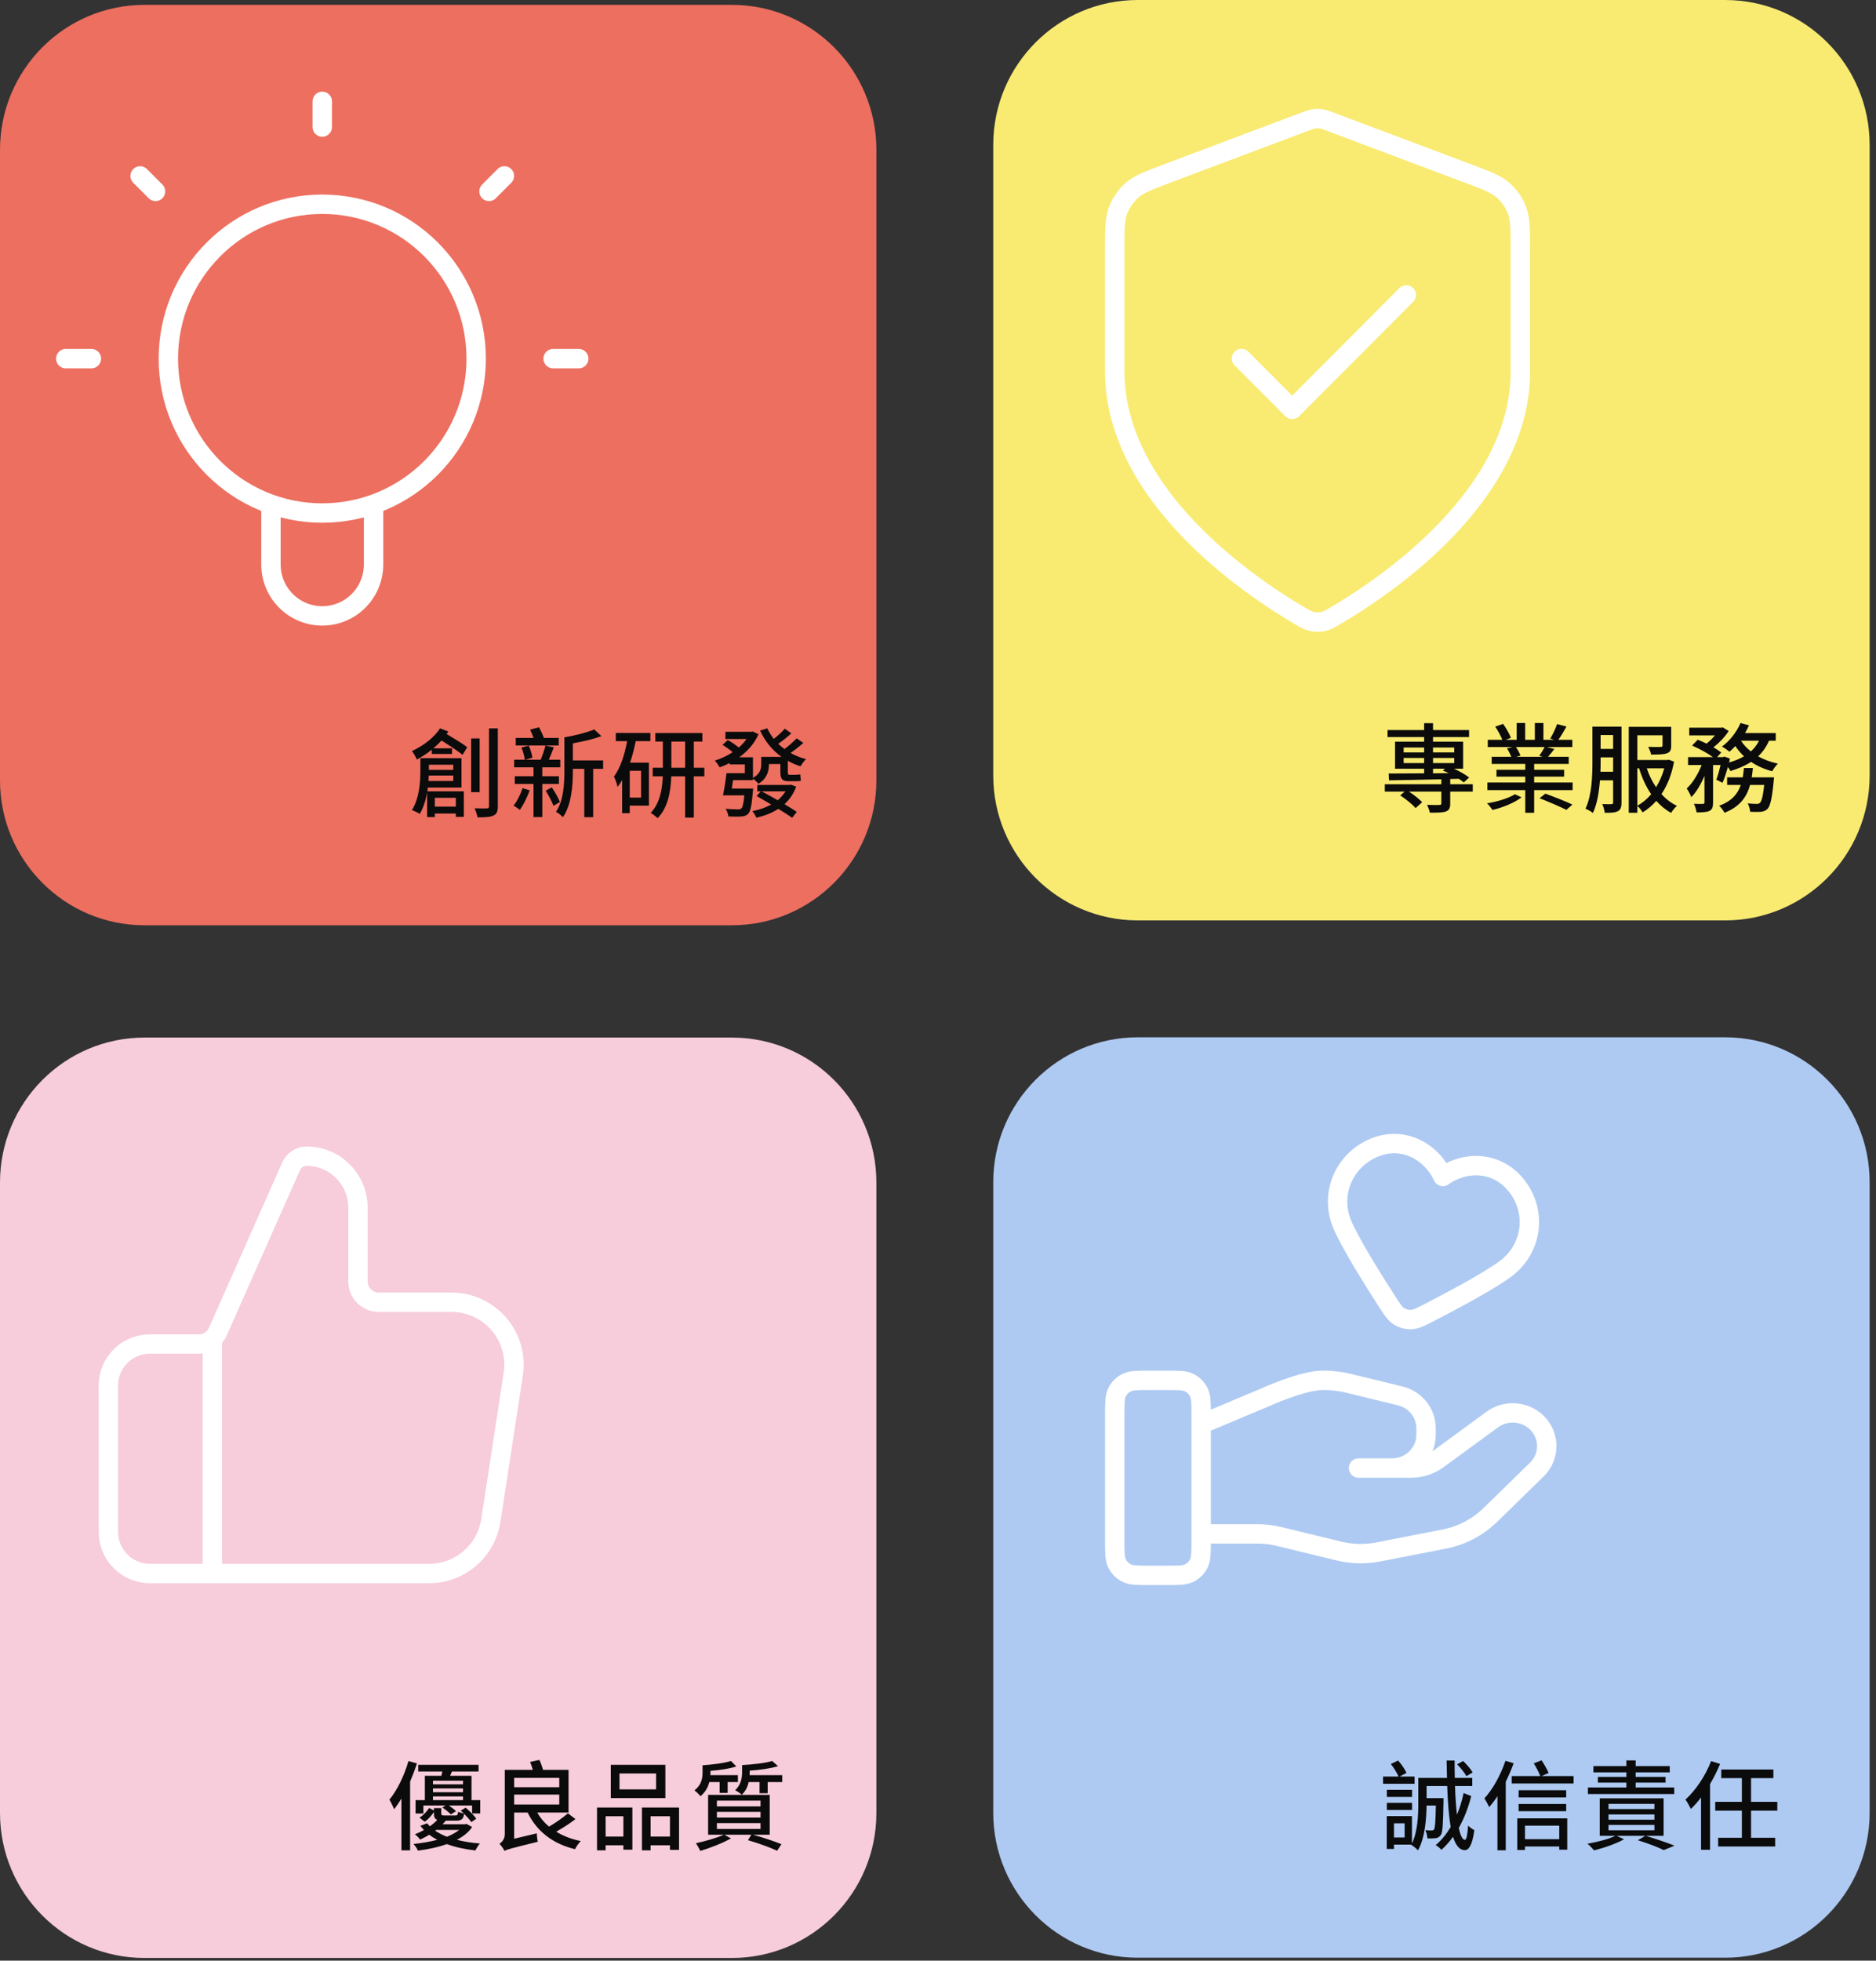 <svg width="269" height="281" viewBox="0 0 269 281" fill="none" xmlns="http://www.w3.org/2000/svg">
<rect x="0" y="0" width="269" height="281" fill="#333333" stroke="none"/>
<path d="M104.945 0.698H20.721C9.277 0.698 0 10 0 21.474V111.834C0 123.309 9.277 132.611 20.721 132.611H104.945C116.389 132.611 125.666 123.309 125.666 111.834V21.474C125.666 10 116.389 0.698 104.945 0.698Z" fill="#ED6F60"/>
<path d="M64.997 109.598H61.497V110.34H64.997V109.598ZM61.441 111.936H64.997V111.152H61.483C61.469 111.404 61.455 111.67 61.441 111.936ZM65.361 114.344H62.351V115.604H65.361V114.344ZM66.173 112.874H61.357C61.329 113.056 61.301 113.238 61.273 113.42H66.509V117.074H65.361V116.598H62.351V117.102H61.245V113.588C61.049 114.666 60.727 115.758 60.181 116.654C59.943 116.472 59.383 116.22 59.061 116.108C60.153 114.386 60.279 112.006 60.279 110.424V108.66H66.173V112.874ZM63.093 104.39L64.283 104.838C64.213 104.964 64.129 105.076 64.045 105.202C65.109 105.832 66.341 106.588 66.999 107.092L66.327 108.184C65.655 107.638 64.395 106.812 63.317 106.126C62.953 106.518 62.561 106.896 62.141 107.246H64.815V108.058H61.917V107.442C61.245 107.988 60.503 108.464 59.775 108.856C59.649 108.562 59.299 107.918 59.075 107.638C60.657 106.91 62.225 105.748 63.093 104.39ZM68.777 105.832V113.532H67.559V105.832H68.777ZM70.121 104.39H71.381V115.548C71.381 116.304 71.213 116.682 70.765 116.878C70.331 117.102 69.603 117.144 68.469 117.144C68.413 116.794 68.231 116.206 68.049 115.842C68.847 115.87 69.575 115.87 69.799 115.856C70.037 115.856 70.121 115.786 70.121 115.534V104.39ZM80.113 105.762V106.84H73.953V105.762H76.515C76.361 105.37 76.179 104.922 76.011 104.572L77.299 104.236C77.537 104.712 77.817 105.3 77.999 105.762H80.113ZM74.933 112.958L75.955 113.266C75.605 114.246 75.045 115.366 74.541 116.08C74.331 115.912 73.911 115.604 73.645 115.464C74.163 114.806 74.639 113.854 74.933 112.958ZM80.141 112.356H77.761V117.102H76.501V112.356H73.813V111.25H76.501V109.976H73.729V108.884H75.255C75.199 108.408 75.003 107.68 74.765 107.134L75.829 106.868C76.053 107.414 76.277 108.128 76.347 108.59L75.311 108.884H77.523C77.775 108.296 78.069 107.442 78.209 106.854L79.413 107.106C79.175 107.722 78.937 108.366 78.699 108.884H80.337V109.976H77.761V111.25H80.141V112.356ZM78.251 113.322L79.119 112.846C79.581 113.504 80.057 114.386 80.281 114.946L79.371 115.492C79.147 114.904 78.671 113.994 78.251 113.322ZM86.483 108.982V110.186H85.055V117.116H83.781V110.186H82.143V110.522C82.143 112.538 81.961 115.338 80.715 117.116C80.519 116.878 79.987 116.486 79.721 116.346C80.827 114.722 80.925 112.356 80.925 110.522V105.678C82.479 105.412 84.201 104.978 85.209 104.544L86.231 105.496C85.083 105.944 83.571 106.28 82.143 106.532V108.982H86.483ZM91.925 114.316V110.466H90.301V114.316H91.925ZM88.299 106.224V105.048H93.255V106.224H91.155C90.945 107.288 90.679 108.324 90.343 109.304H93.045V115.464H90.301V116.542H89.209V111.81C88.999 112.16 88.789 112.482 88.551 112.776C88.495 112.44 88.229 111.656 88.033 111.306C88.957 110.06 89.559 108.212 89.923 106.224H88.299ZM96.265 110.032H98.239V106.28H96.265V110.032ZM100.997 110.032V111.264H99.485V117.186H98.239V111.264H96.251C96.181 113.364 95.817 115.688 94.305 117.256C94.081 117.046 93.605 116.668 93.311 116.5C94.641 115.114 94.963 113.056 95.033 111.264H93.591V110.032H95.047V106.28H93.969V105.062H100.717V106.28H99.485V110.032H100.997ZM112.641 113.42H109.225C109.925 113.798 110.737 114.232 111.521 114.694C111.955 114.316 112.333 113.896 112.641 113.42ZM113.439 112.468L114.167 112.734C113.789 113.77 113.215 114.596 112.487 115.254C113.173 115.66 113.803 116.052 114.251 116.36L113.579 117.214C113.089 116.85 112.389 116.402 111.605 115.926C110.695 116.514 109.631 116.92 108.455 117.2C108.343 116.906 108.091 116.486 107.881 116.248C108.875 116.066 109.785 115.744 110.583 115.31C109.869 114.876 109.141 114.456 108.497 114.092L109.085 113.42H108.595V112.496H113.243L113.439 112.468ZM114.237 105.818L115.189 106.476C114.629 106.98 113.943 107.512 113.355 107.918C114.027 108.282 114.769 108.59 115.567 108.8C115.315 109.038 114.965 109.514 114.783 109.822C114.139 109.626 113.523 109.36 112.963 109.038V110.62C112.963 110.942 113.005 111.04 113.201 111.04H114.069C114.265 111.04 114.601 111.026 114.755 110.984C114.769 111.25 114.797 111.628 114.839 111.894C114.685 111.95 114.377 111.964 114.097 111.964H113.075C112.095 111.964 111.899 111.572 111.899 110.606V109.5H110.261V109.556C110.261 110.494 109.981 111.614 108.749 112.328C108.595 112.132 108.217 111.768 107.965 111.586V111.81H105.109C105.053 112.216 104.997 112.636 104.927 113.014H107.993C107.993 113.014 107.979 113.35 107.951 113.504C107.783 115.436 107.629 116.276 107.279 116.64C107.013 116.906 106.719 116.99 106.285 117.018C105.907 117.06 105.193 117.046 104.437 117.018C104.409 116.682 104.255 116.22 104.045 115.912C104.787 115.982 105.515 115.996 105.795 115.996C106.033 115.996 106.173 115.982 106.299 115.87C106.481 115.702 106.621 115.17 106.733 113.994H103.667C103.849 113.14 104.059 111.852 104.171 110.816H106.803V109.556H104.633V109.36C104.157 109.598 103.667 109.808 103.191 109.976C103.037 109.696 102.729 109.234 102.491 109.01C103.373 108.744 104.269 108.324 105.053 107.806C104.661 107.456 104.087 107.05 103.611 106.756L104.353 106.056C104.871 106.35 105.515 106.784 105.935 107.134C106.369 106.77 106.733 106.35 107.041 105.916H104.017V104.88H107.727L107.937 104.838L108.763 105.23C108.161 106.602 107.167 107.694 105.991 108.534H107.965V111.488C109.001 110.914 109.155 110.186 109.155 109.528V108.478H112.067C110.723 107.512 109.687 106.238 108.987 104.698L110.023 104.39C110.275 104.922 110.583 105.426 110.947 105.902C111.507 105.468 112.151 104.88 112.529 104.432L113.467 105.104C112.879 105.65 112.179 106.196 111.591 106.602C111.871 106.882 112.165 107.12 112.487 107.358C113.089 106.91 113.803 106.266 114.237 105.818Z" fill="#0B0B0B"/>
<path d="M38.852 72.264V80.895C38.852 84.972 42.142 88.27 46.209 88.27C50.275 88.27 53.565 84.972 53.565 80.895V72.264M46.209 14.523V18.211M13.106 51.401H9.428M22.301 27.43L20.091 25.214M70.116 27.43L72.326 25.214M82.989 51.401H79.311M68.277 51.401C68.277 63.624 58.4 73.528 46.209 73.528C34.017 73.528 24.14 63.624 24.14 51.401C24.14 39.178 34.017 29.274 46.209 29.274C58.4 29.274 68.277 39.178 68.277 51.401Z" stroke="white" stroke-width="2.78" stroke-linecap="round" stroke-linejoin="round"/>
<path d="M247.366 148.668H163.143C151.699 148.668 142.421 157.97 142.421 169.444V259.804C142.421 271.279 151.699 280.58 163.143 280.58H247.366C258.81 280.58 268.087 271.279 268.087 259.804V169.444C268.087 157.97 258.81 148.668 247.366 148.668Z" fill="#AECAF2"/>
<path d="M211.167 254.026L210.271 254.558C210.019 254.096 209.445 253.368 208.941 252.864L209.795 252.388C210.299 252.864 210.901 253.55 211.167 254.026ZM202.837 254.614V255.65H198.315V254.614H200.541C200.317 254.11 199.869 253.354 199.435 252.822L200.471 252.318C200.961 252.85 201.451 253.592 201.675 254.096L200.695 254.614H202.837ZM202.473 256.518V257.54H198.861V256.518H202.473ZM198.861 259.402V258.38H202.473V259.402H198.861ZM201.409 263.35V261.32H199.883V263.35H201.409ZM209.865 256.98L210.957 257.414C210.537 259.108 209.921 260.648 209.179 261.978C209.403 263.042 209.683 263.658 210.047 263.686C210.285 263.7 210.425 262.93 210.509 261.642C210.719 261.88 211.195 262.188 211.405 262.3C211.097 264.624 210.523 265.184 210.019 265.17C209.263 265.142 208.731 264.456 208.353 263.252C207.835 263.966 207.275 264.596 206.687 265.114C206.505 264.918 206.155 264.582 205.861 264.442C206.673 263.77 207.387 262.888 208.017 261.838C207.751 260.312 207.597 258.31 207.513 255.972H204.559V257.708H206.981V258.184C206.925 261.39 206.869 262.636 206.589 263.014C206.379 263.28 206.183 263.392 205.875 263.448C205.595 263.476 205.161 263.504 204.671 263.476C204.657 263.112 204.545 262.622 204.377 262.3C204.783 262.342 205.133 262.342 205.273 262.342C205.441 262.342 205.553 262.314 205.637 262.174C205.777 261.964 205.833 261.124 205.889 258.772H204.559C204.531 260.704 204.321 263.406 203.327 265.198C203.131 264.96 202.627 264.554 202.361 264.414L202.389 264.372H199.883V264.988H198.847V260.284H202.459V264.218C203.285 262.496 203.369 260.158 203.369 258.464V254.81H207.485C207.457 254.012 207.443 253.186 207.429 252.318H208.577C208.577 253.172 208.577 254.012 208.605 254.81H211.111V255.972H208.633C208.689 257.526 208.773 258.926 208.913 260.088C209.305 259.136 209.641 258.086 209.865 256.98ZM215.867 252.36L217.043 252.71C216.721 253.592 216.329 254.502 215.909 255.356V265.184H214.719V257.428C214.341 258.016 213.935 258.534 213.543 258.996C213.417 258.716 213.053 258.044 212.843 257.75C214.061 256.434 215.181 254.39 215.867 252.36ZM223.581 261.656H218.667V263.588H223.581V261.656ZM217.561 265.142V260.606H224.729V265.1H223.581V264.638H218.667V265.142H217.561ZM217.757 259.584V258.548H224.575V259.584H217.757ZM224.575 256.574V257.61H217.757V256.574H224.575ZM221.047 254.544H225.639V255.608H216.763V254.544H220.865C220.669 254.04 220.277 253.284 219.927 252.724L221.047 252.29C221.425 252.85 221.845 253.606 222.055 254.11L221.047 254.544ZM240.069 256.182V257.12H227.693V256.182H233.209V255.482H229.121V254.67H233.209V254.012H228.477V253.116H233.209V252.304H234.539V253.116H239.425V254.012H234.539V254.67H238.823V255.482H234.539V256.182H240.069ZM230.647 261.544V262.314H237.227V261.544H230.647ZM230.647 260.046V260.802H237.227V260.046H230.647ZM230.647 258.534V259.276H237.227V258.534H230.647ZM238.543 263.112H235.995C237.465 263.56 239.131 264.12 240.111 264.526L238.571 265.156C237.759 264.75 236.303 264.19 234.847 263.742L235.925 263.112H231.809L232.873 263.602C231.739 264.246 229.975 264.848 228.575 265.198C228.365 264.946 227.917 264.456 227.623 264.246C229.023 264.008 230.647 263.588 231.627 263.112H229.387V257.736H238.543V263.112ZM245.357 252.402L246.645 252.808C246.239 253.788 245.749 254.768 245.203 255.692V265.114H243.915V257.61C243.453 258.226 242.949 258.786 242.459 259.262C242.319 258.954 241.927 258.24 241.675 257.918C243.131 256.602 244.531 254.53 245.357 252.402ZM254.849 259.5H251.083V263.392H254.541V264.638H246.365V263.392H249.767V259.5H245.945V258.24H249.767V254.838H246.813V253.606H254.289V254.838H251.083V258.24H254.849V259.5Z" fill="#0B0B0B"/>
<path d="M172.234 219.836H180.315C181.369 219.836 182.413 219.965 183.441 220.217L191.988 222.294C193.845 222.744 195.77 222.788 197.644 222.424L207.089 220.58C209.584 220.095 211.881 218.892 213.677 217.143L220.359 210.625C222.267 208.764 222.267 205.751 220.359 203.89C218.641 202.21 215.921 202.029 213.979 203.448L206.191 209.144C205.077 209.958 203.722 210.4 202.323 210.4H194.803H199.595C202.297 210.4 204.482 208.27 204.482 205.638V204.686C204.482 202.505 202.953 200.592 200.786 200.063L193.396 198.263C192.196 197.969 190.961 197.821 189.726 197.821C186.739 197.821 181.326 200.306 181.326 200.306L172.243 204.115M159.844 202.799V220.814C159.844 222.554 159.844 223.42 160.181 224.086C160.475 224.675 160.95 225.142 161.537 225.445C162.202 225.783 163.065 225.783 164.8 225.783H167.278C169.014 225.783 169.877 225.783 170.542 225.445C171.129 225.151 171.595 224.675 171.897 224.086C172.234 223.42 172.234 222.554 172.234 220.814V202.799C172.234 201.059 172.234 200.193 171.897 199.527C171.604 198.947 171.129 198.471 170.542 198.168C169.877 197.83 169.014 197.83 167.278 197.83H164.8C163.065 197.83 162.202 197.83 161.537 198.168C160.95 198.462 160.483 198.938 160.181 199.527C159.844 200.193 159.844 201.059 159.844 202.799ZM206.899 168.613C205.051 164.735 200.786 162.683 196.642 164.666C192.498 166.648 190.728 171.349 192.463 175.478C193.534 178.032 196.608 182.984 198.801 186.394C199.612 187.658 200.018 188.29 200.605 188.654C201.114 188.974 201.745 189.139 202.34 189.121C203.04 189.095 203.705 188.758 205.034 188.065C208.634 186.204 213.763 183.46 215.965 181.78C219.53 179.071 220.411 174.102 217.743 170.319C215.075 166.536 210.43 166.163 206.89 168.596L206.899 168.613Z" stroke="white" stroke-width="2.78" stroke-linecap="round" stroke-linejoin="round"/>
<path d="M104.945 148.705H20.721C9.277 148.705 0 158.007 0 169.481V259.841C0 271.315 9.277 280.617 20.721 280.617H104.945C116.389 280.617 125.666 271.315 125.666 259.841V169.481C125.666 158.007 116.389 148.705 104.945 148.705Z" fill="#F7CCDB"/>
<path d="M58.568 252.397L59.786 252.733C59.506 253.601 59.17 254.483 58.806 255.337V265.193H57.56V257.773C57.21 258.347 56.874 258.851 56.51 259.299C56.398 258.991 56.048 258.263 55.838 257.927C56.958 256.569 57.966 254.483 58.568 252.397ZM62.53 262.267L62.404 262.379C62.88 262.701 63.454 262.995 64.084 263.247C64.812 262.953 65.4 262.617 65.848 262.267H62.53ZM66.884 261.399L67.696 261.847C67.22 262.575 66.478 263.177 65.512 263.681C66.52 263.947 67.626 264.115 68.816 264.213C68.592 264.451 68.312 264.899 68.172 265.207C66.674 265.039 65.288 264.745 64.084 264.297C62.908 264.717 61.522 265.025 59.926 265.235C59.814 264.941 59.534 264.549 59.296 264.283C60.57 264.143 61.718 263.947 62.698 263.681C62.292 263.457 61.9 263.233 61.55 262.953C61.158 263.205 60.71 263.429 60.234 263.653C60.066 263.401 59.744 263.065 59.492 262.897C59.954 262.701 60.402 262.505 60.794 262.281C60.598 262.085 60.444 261.875 60.276 261.679L61.242 261.315C61.368 261.469 61.494 261.609 61.634 261.749C62.054 261.441 62.418 261.147 62.698 260.825C62.334 260.685 62.222 260.419 62.222 259.887V259.691C61.886 260.181 61.438 260.741 60.892 261.091L60.15 260.503C60.696 260.181 61.214 259.607 61.536 259.117L62.222 259.481V259.145H63.272V259.887C63.272 260.153 63.356 260.195 63.776 260.195H65.274C65.582 260.195 65.652 260.111 65.694 259.649C65.876 259.761 66.24 259.859 66.506 259.915C66.352 259.775 66.198 259.621 66.072 259.495L66.772 259.075C67.318 259.537 67.99 260.209 68.298 260.657L67.584 261.147C67.36 260.811 66.954 260.363 66.548 259.943C66.464 260.699 66.17 260.937 65.414 260.937H63.916C63.79 261.119 63.622 261.287 63.454 261.455H66.674L66.884 261.399ZM62.082 257.465V257.997H66.394V257.465H62.082ZM66.394 255.211H62.082V255.729H66.394V255.211ZM66.394 256.863V256.317H62.082V256.863H66.394ZM67.612 257.997H68.858V259.901H67.696V258.767H64.364C64.742 259.033 65.162 259.341 65.386 259.579L64.644 260.041C64.392 259.761 63.86 259.327 63.426 259.047L63.888 258.767H60.71V259.915H59.59V257.997H60.92V254.511H63.286C63.342 254.301 63.384 254.105 63.426 253.895H59.968V252.929H68.62V253.895H64.798L64.546 254.511H67.612V257.997ZM73.726 257.199V258.627H80.194V257.199H73.726ZM80.194 254.805H73.726V256.149H80.194V254.805ZM81.44 259.887L82.518 260.713C81.706 261.343 80.67 262.001 79.76 262.519C80.754 263.135 81.93 263.583 83.274 263.863C82.994 264.143 82.616 264.675 82.448 265.025C79.228 264.241 76.974 262.463 75.658 259.775H73.726V263.527L76.974 262.757C76.974 263.121 77.044 263.681 77.114 263.961C73.278 264.913 72.704 265.053 72.34 265.277C72.214 264.983 71.85 264.479 71.626 264.255C71.934 264.045 72.382 263.597 72.382 262.897V253.657H76.4C76.302 253.279 76.148 252.859 76.008 252.523L77.338 252.229C77.548 252.649 77.744 253.209 77.87 253.657H81.524V259.775H77.03C77.464 260.531 78.038 261.217 78.724 261.791C79.676 261.245 80.74 260.489 81.44 259.887ZM94.078 256.457V254.175H88.828V256.457H94.078ZM95.408 252.929V257.703H87.582V252.929H95.408ZM89.388 260.307H86.84V263.219H89.388V260.307ZM85.608 265.193V259.061H90.676V265.095H89.388V264.465H86.84V265.193H85.608ZM93.294 263.219H96.066V260.307H93.294V263.219ZM92.048 259.061H97.368V265.123H96.066V264.465H93.294V265.193H92.048V259.061ZM103.188 255.407H101.704C101.536 256.135 101.144 256.863 100.43 257.437C100.276 257.199 99.8 256.751 99.576 256.597C100.584 255.827 100.738 254.847 100.738 254.063V252.999C102.194 252.901 103.888 252.691 104.812 252.383L105.582 253.167C104.602 253.489 103.188 253.699 101.872 253.797V254.077C101.872 254.175 101.872 254.287 101.858 254.413H105.806V255.407H104.336V256.961H103.188V255.407ZM102.796 261.287V262.127H109.054V261.287H102.796ZM102.796 259.677V260.489H109.054V259.677H102.796ZM102.796 258.067V258.893H109.054V258.067H102.796ZM110.37 262.953H107.962C109.46 263.359 111.042 263.905 112.05 264.311L111.434 265.249C110.44 264.787 108.816 264.185 107.248 263.737L107.738 262.953H103.874L104.812 263.485C103.65 264.143 101.816 264.857 100.416 265.277C100.304 265.025 99.968 264.423 99.786 264.171C101.088 263.891 102.74 263.429 103.79 262.953H101.536V257.241H110.37V262.953ZM107.486 254.413H112.162V255.407H110.076V257.003H108.914V255.407H107.346C107.206 256.065 106.912 256.709 106.366 257.227C106.17 257.031 105.68 256.695 105.414 256.583C106.268 255.771 106.408 254.777 106.408 254.007V252.971C107.934 252.887 109.754 252.691 110.72 252.383L111.56 253.125C110.496 253.461 108.928 253.671 107.5 253.769V254.035C107.5 254.147 107.5 254.273 107.486 254.413Z" fill="#0B0B0B"/>
<path d="M30.452 225.517V192.629M15.541 198.603V219.535C15.541 222.842 18.209 225.517 21.507 225.517H61.542C65.954 225.517 69.71 222.288 70.383 217.907L73.595 196.975C74.433 191.539 70.237 186.639 64.754 186.639H54.307C52.658 186.639 51.328 185.297 51.328 183.652V173.082C51.328 169.014 48.039 165.707 43.972 165.707C43.005 165.707 42.125 166.278 41.736 167.17L31.237 190.846C30.762 191.928 29.692 192.621 28.509 192.621H21.498C18.2 192.621 15.532 195.296 15.532 198.603H15.541Z" stroke="white" stroke-width="2.78" stroke-linecap="round" stroke-linejoin="round"/>
<path d="M247.366 0H163.143C151.699 0 142.421 9.302 142.421 20.776V111.136C142.421 122.611 151.699 131.912 163.143 131.912H247.366C258.81 131.912 268.087 122.611 268.087 111.136V20.776C268.087 9.302 258.81 0 247.366 0Z" fill="#F9EB72"/>
<path d="M205.483 110.174V110.832L207.737 110.804C207.457 110.664 207.163 110.538 206.883 110.44L207.205 110.174H205.483ZM201.269 109.362H204.209V108.634H201.269V109.362ZM201.269 107.136V107.836H204.209V107.136H201.269ZM208.521 107.136H205.483V107.836H208.521V107.136ZM208.521 109.362V108.634H205.483V109.362H208.521ZM211.181 112.4V113.45H207.947V115.172C207.947 115.788 207.821 116.124 207.317 116.306C206.841 116.474 206.099 116.474 205.021 116.474C204.965 116.152 204.783 115.662 204.615 115.354C205.385 115.382 206.183 115.382 206.393 115.368C206.617 115.354 206.673 115.298 206.673 115.13V113.45H202.025C202.739 113.912 203.523 114.528 203.929 114.976L202.977 115.816C202.529 115.284 201.577 114.514 200.779 113.996L201.409 113.45H198.567V112.4H206.673V111.686C203.873 111.756 201.157 111.812 199.169 111.84L199.127 110.86C200.471 110.86 202.263 110.846 204.209 110.832V110.174H200.037V106.296H204.209V105.638H198.959V104.63H204.209V103.65H205.483V104.63H210.649V105.638H205.483V106.296H209.795V110.174H208.493C209.333 110.552 210.159 111.042 210.663 111.434L209.893 112.134C209.697 111.966 209.445 111.798 209.165 111.616L207.947 111.644V112.4H211.181ZM217.225 113.828L218.177 114.276C217.197 115.032 215.447 115.76 214.005 116.082C213.823 115.802 213.487 115.368 213.221 115.13C214.635 114.92 216.329 114.402 217.225 113.828ZM220.753 114.402L221.593 113.744C222.825 114.192 224.533 114.864 225.471 115.312L224.603 116.068C223.735 115.634 222.027 114.892 220.753 114.402ZM221.495 107.066H217.365C217.645 107.458 217.911 107.976 218.023 108.298L217.393 108.466H221.215L220.711 108.312C220.977 107.962 221.299 107.43 221.495 107.066ZM219.983 112.148H225.499V113.24H219.983V116.488H218.709V113.24H213.277V112.148H218.709V111.308H214.579V110.328H218.709V109.488H213.893V108.466H216.707C216.567 108.116 216.329 107.626 216.091 107.262L216.903 107.066H213.333V106.03H215.419C215.209 105.484 214.789 104.714 214.397 104.14L215.531 103.748C215.965 104.35 216.455 105.204 216.651 105.75L215.909 106.03H217.477V103.622H218.695V106.03H220.081V103.622H221.313V106.03H222.839L222.293 105.848C222.629 105.288 223.063 104.406 223.273 103.776L224.617 104.126C224.239 104.812 223.819 105.512 223.455 106.03H225.457V107.066H221.789L222.881 107.346C222.573 107.766 222.251 108.144 221.971 108.466H224.939V109.488H219.983V110.328H224.281V111.308H219.983V112.148ZM229.485 110.608H231.305V108.55H229.513V109.138C229.513 109.586 229.513 110.09 229.485 110.608ZM231.305 105.344H229.513V107.332H231.305V105.344ZM232.509 104.14V115.018C232.509 115.648 232.397 116.04 232.005 116.25C231.613 116.474 231.039 116.502 230.101 116.488C230.073 116.166 229.905 115.564 229.751 115.242C230.325 115.27 230.885 115.256 231.067 115.256C231.235 115.242 231.305 115.186 231.305 114.99V111.84H229.415C229.289 113.492 229.023 115.228 228.407 116.516C228.183 116.32 227.651 116.026 227.343 115.9C228.267 113.968 228.337 111.182 228.337 109.138V104.14H232.509ZM234.777 110.118V115.466C235.505 115.088 236.177 114.514 236.765 113.828C236.023 112.75 235.449 111.49 235.029 110.118H234.777ZM238.641 110.118H236.135C236.457 111.098 236.905 112.008 237.465 112.82C237.955 112.022 238.361 111.126 238.641 110.118ZM239.285 108.886L240.041 109.152C239.705 111.028 239.075 112.568 238.235 113.814C238.879 114.514 239.621 115.102 240.461 115.494C240.167 115.732 239.817 116.18 239.621 116.502C238.823 116.068 238.109 115.48 237.493 114.78C236.905 115.452 236.261 115.998 235.533 116.432C235.365 116.138 235.043 115.718 234.777 115.494V116.488H233.545V104.168H239.635V106.856C239.635 107.458 239.509 107.794 239.019 107.962C238.529 108.144 237.787 108.144 236.751 108.144C236.695 107.808 236.499 107.346 236.345 107.038C237.115 107.066 237.899 107.066 238.095 107.052C238.319 107.052 238.389 107.01 238.389 106.842V105.386H234.777V108.928H239.075L239.285 108.886ZM251.181 111.406H254.373C254.373 111.406 254.359 111.742 254.331 111.924C254.093 114.43 253.841 115.508 253.449 115.928C253.169 116.208 252.889 116.292 252.511 116.348C252.161 116.376 251.587 116.376 250.957 116.348C250.929 115.984 250.789 115.48 250.607 115.144C251.153 115.2 251.671 115.214 251.909 115.214C252.119 115.214 252.231 115.186 252.357 115.06C252.595 114.85 252.791 114.136 252.973 112.498H250.943C250.467 114.22 249.487 115.62 247.275 116.488C247.121 116.18 246.771 115.704 246.505 115.48C248.325 114.822 249.179 113.772 249.613 112.498H247.653V111.406H249.893C249.963 110.972 250.019 110.538 250.061 110.076H251.349C251.307 110.538 251.251 110.972 251.181 111.406ZM252.231 106.156H249.641C250.005 106.73 250.481 107.234 251.055 107.696C251.545 107.262 251.937 106.744 252.231 106.156ZM254.625 106.156H253.659C253.281 107.038 252.749 107.78 252.105 108.396C252.931 108.872 253.897 109.222 254.933 109.446C254.667 109.698 254.289 110.202 254.121 110.538C253.001 110.244 251.979 109.796 251.083 109.194C250.229 109.754 249.221 110.174 248.129 110.51C248.059 110.356 247.919 110.146 247.765 109.936C247.527 110.762 247.261 111.588 246.995 112.19L246.099 111.742C246.323 111.196 246.533 110.412 246.715 109.642H245.637V115.018C245.637 115.648 245.539 115.998 245.119 116.222C244.713 116.404 244.139 116.432 243.271 116.432C243.229 116.082 243.061 115.55 242.893 115.2C243.453 115.228 244.013 115.228 244.181 115.214C244.349 115.2 244.405 115.172 244.405 115.004V111.21C243.887 112.414 243.229 113.548 242.515 114.248C242.389 113.87 242.081 113.338 241.857 113.002C242.697 112.26 243.495 110.93 243.999 109.642H242.053V108.508H245.623C244.853 107.948 243.635 107.29 242.627 106.856L243.439 106.016C243.831 106.17 244.279 106.366 244.699 106.576C245.133 106.24 245.553 105.82 245.903 105.4H242.221V104.294H246.827L247.037 104.252L247.877 104.77C247.359 105.596 246.519 106.464 245.693 107.108C246.141 107.36 246.519 107.626 246.813 107.85L246.211 108.508H247.079L247.275 108.438L248.059 108.718C248.017 108.9 247.975 109.082 247.933 109.278C248.731 109.054 249.445 108.76 250.075 108.396C249.599 107.948 249.179 107.458 248.829 106.926C248.549 107.234 248.269 107.5 247.989 107.738C247.737 107.528 247.233 107.164 246.911 106.996C248.017 106.198 249.011 104.938 249.571 103.622L250.789 103.958C250.621 104.336 250.425 104.7 250.215 105.064H254.625V106.156Z" fill="#0B0B0B"/>
<path d="M178.019 51.387L185.289 58.676L201.65 42.271M218.011 53.213C218.011 71.107 198.55 84.118 191.47 88.256C190.667 88.724 190.262 88.966 189.692 89.087C189.251 89.183 188.604 89.183 188.164 89.087C187.594 88.966 187.197 88.732 186.385 88.256C179.305 84.118 159.844 71.098 159.844 53.213V35.779C159.844 32.861 159.844 31.407 160.319 30.152C160.742 29.044 161.424 28.057 162.305 27.278C163.307 26.395 164.671 25.884 167.39 24.854L186.886 17.521C187.646 17.236 188.017 17.097 188.405 17.037C188.751 16.985 189.105 16.985 189.441 17.037C189.83 17.097 190.21 17.236 190.961 17.521L210.456 24.854C213.176 25.875 214.54 26.386 215.542 27.278C216.431 28.057 217.113 29.044 217.527 30.152C218.002 31.407 218.002 32.861 218.002 35.779V53.213H218.011Z" stroke="white" stroke-width="2.78" stroke-linecap="round" stroke-linejoin="round"/>
</svg>
